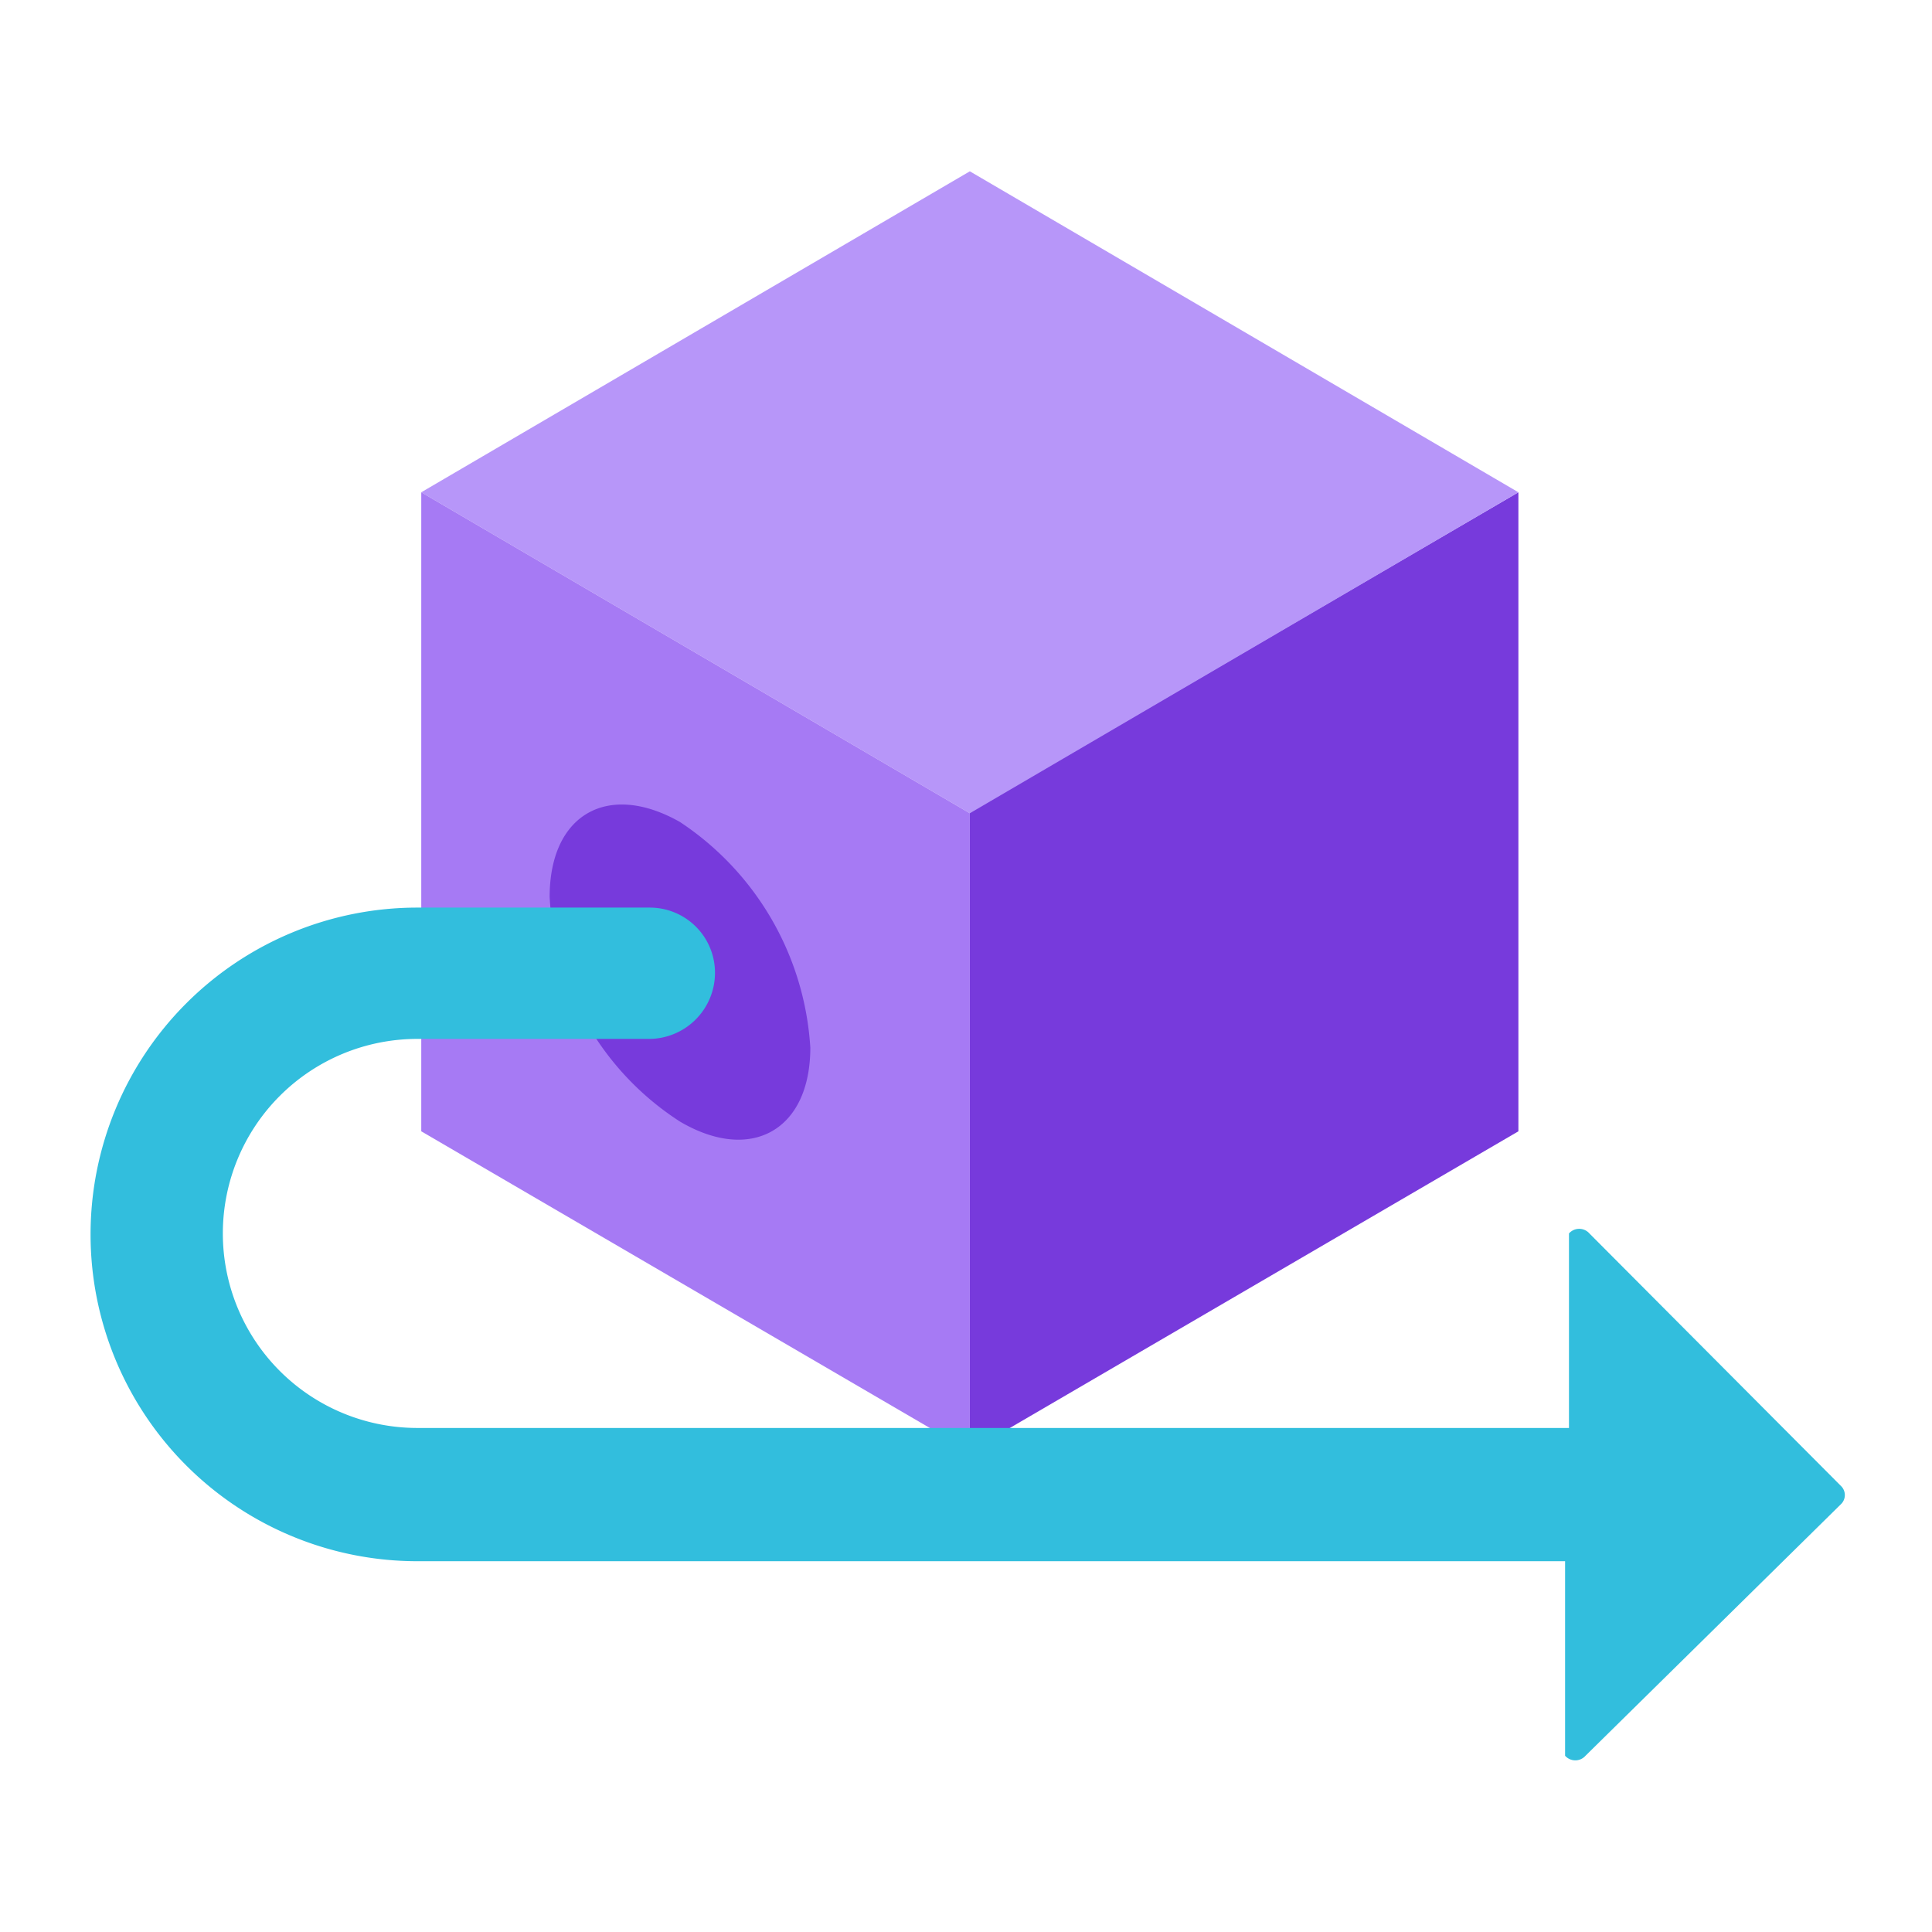 <?xml version='1.0' encoding='utf-8'?>
<svg xmlns="http://www.w3.org/2000/svg" viewBox="0 0 64 64" width="64" height="64" preserveAspectRatio="xMidYMid meet"><g transform="translate(3,5.662) scale(3.222) translate(-0,-0.826)" data-normalized="1"><title>Icon-Blockchain-364</title><polygon points="14.68 4.13 14.68 10.7 9.04 13.99 9.04 7.42 14.68 4.13" fill="#773adc" /><polygon points="14.68 4.13 9.04 7.43 3.4 4.13 9.04 0.83 14.68 4.13" fill="#b796f9" /><polygon points="9.04 7.43 9.04 13.99 3.4 10.7 3.4 4.13 9.04 7.43" fill="#a67af4" /><path d="M6.06,7.52c-.74-.42-1.34-.08-1.34.77A2.93,2.93,0,0,0,6.06,10.6c.73.43,1.34.09,1.34-.76A3,3,0,0,0,6.06,7.52Z" fill="#773adc" /><path d="M18,14.35l-2.59-2.6a.14.14,0,0,0-.21,0v2H3.36a2,2,0,1,1,0-4H5.75a.68.68,0,0,0,.67-.68.67.67,0,0,0-.67-.67H3.36a3.36,3.36,0,0,0,0,6.72h11.8v2a.14.14,0,0,0,.21,0L18,14.53A.13.13,0,0,0,18,14.35Z" fill="#32bedd" /></g></svg>